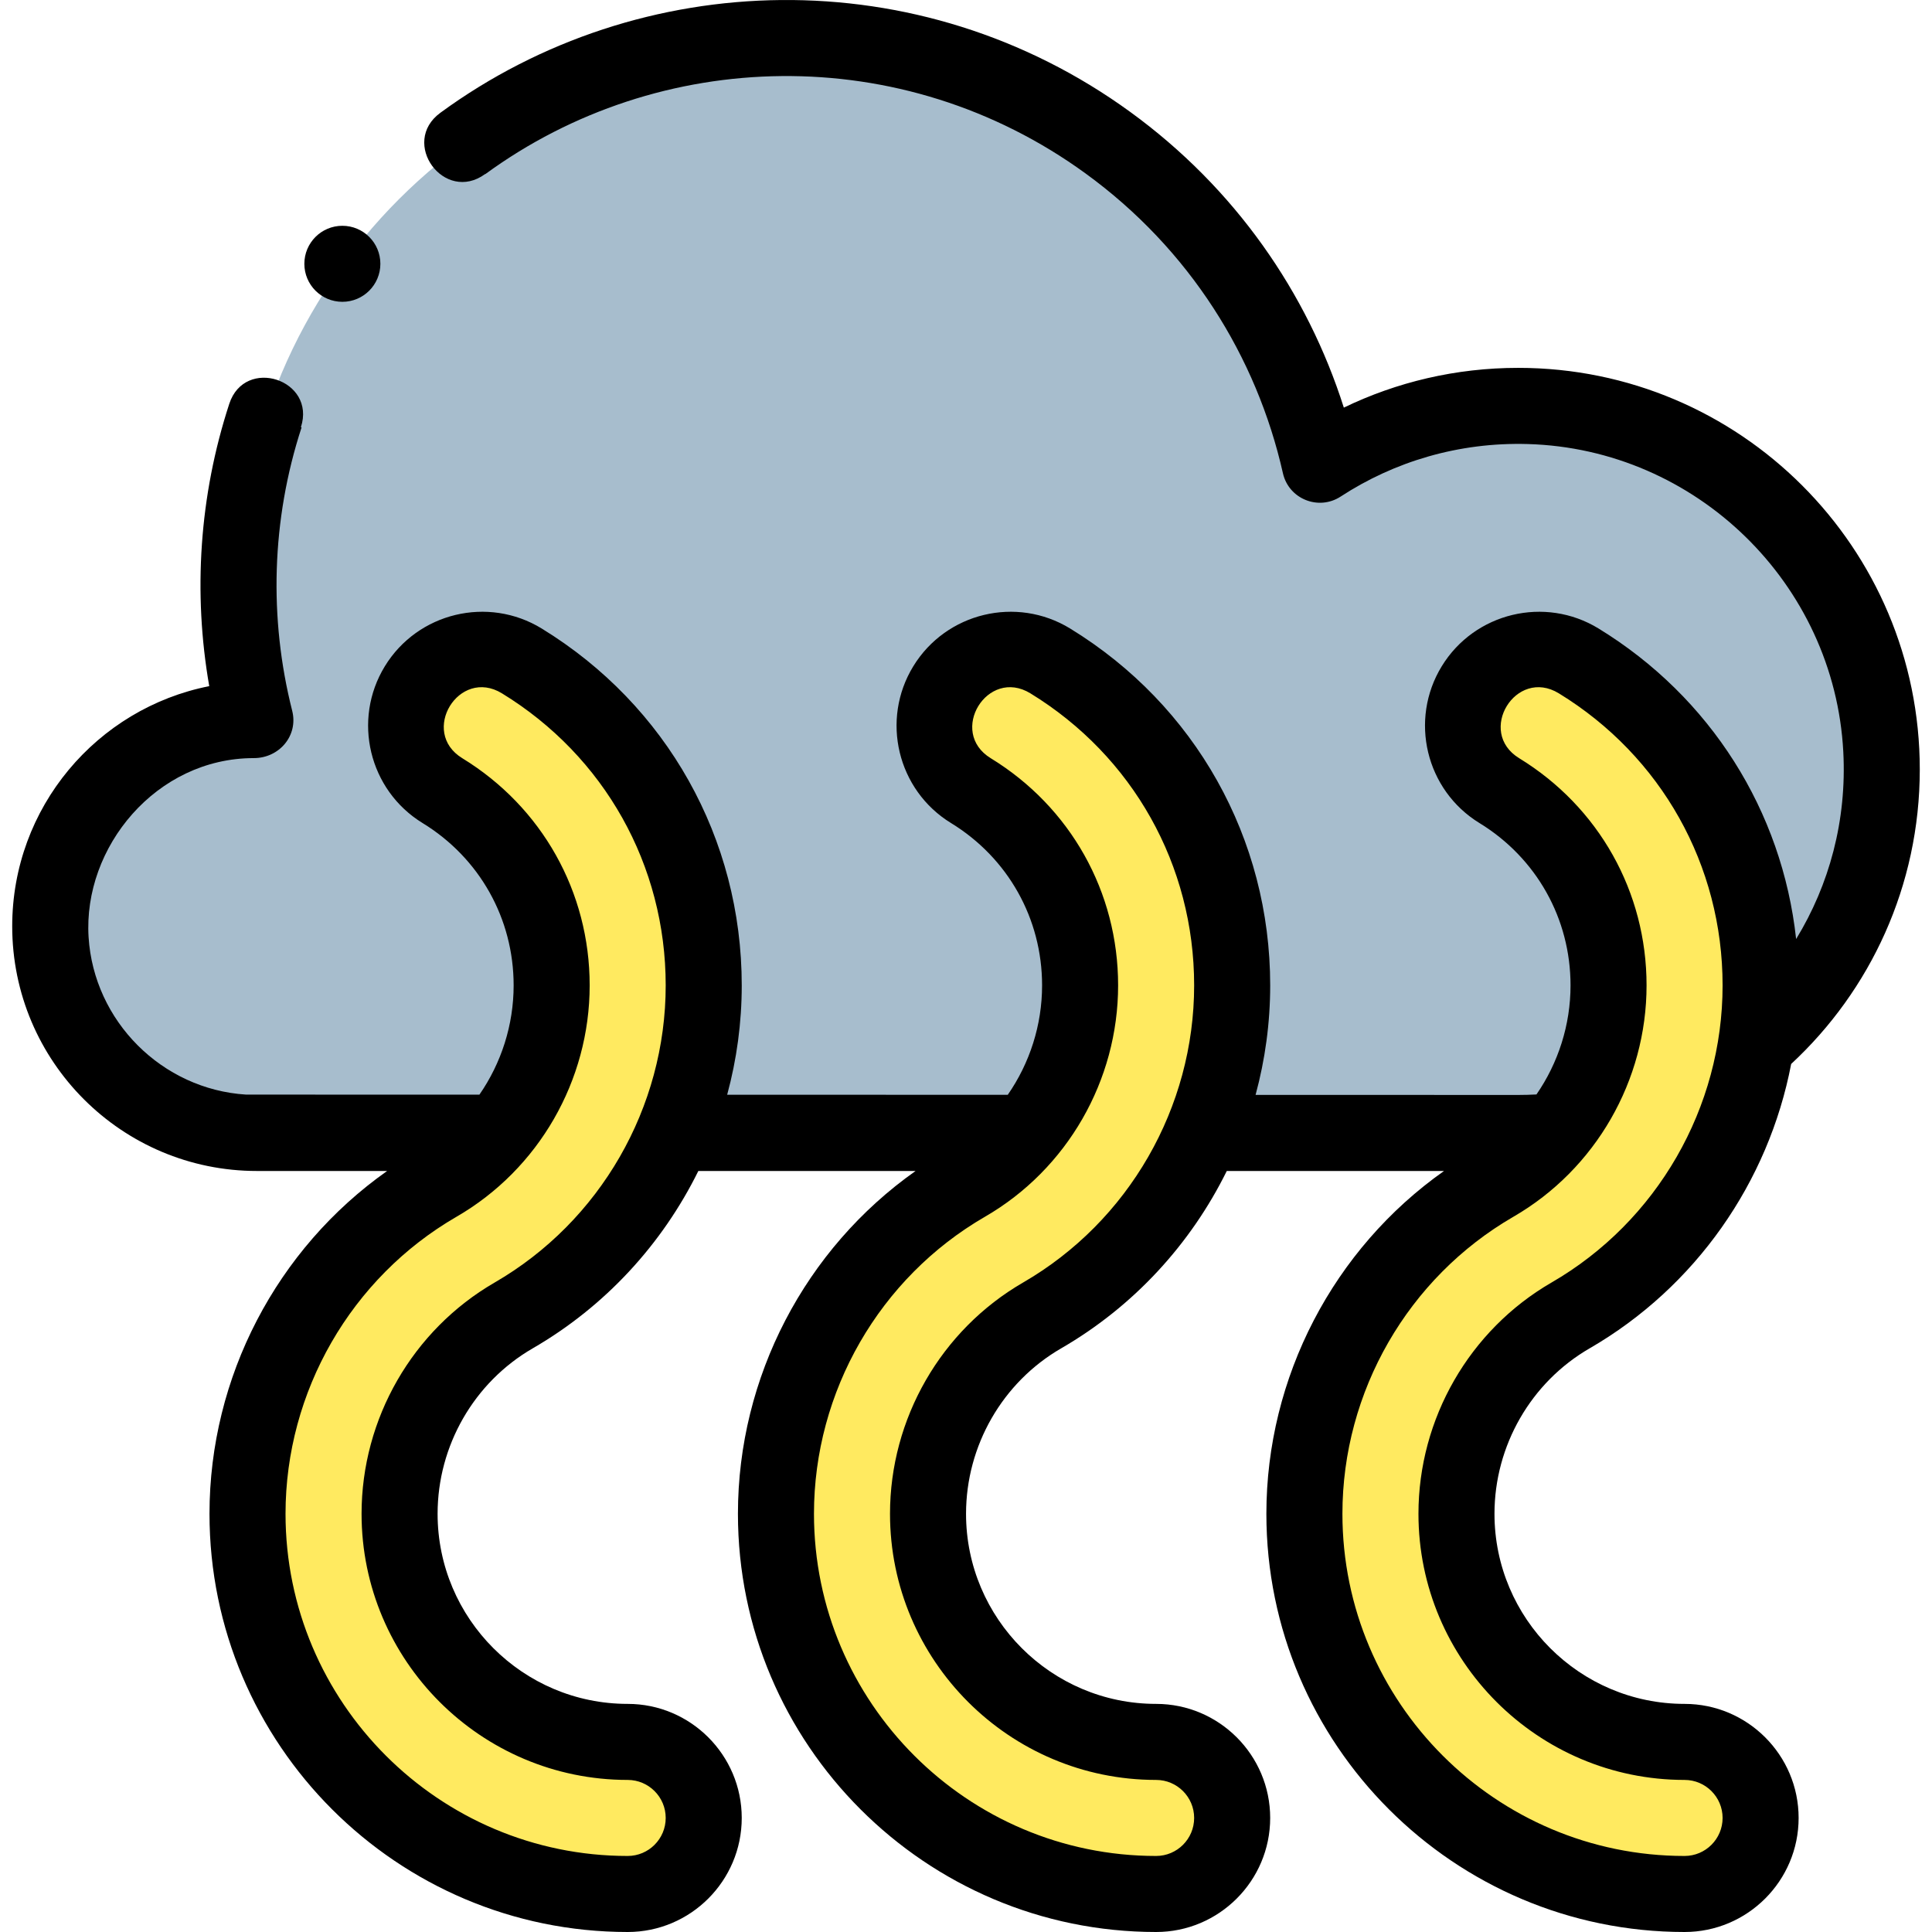 <svg id="Capa_1" enable-background="new 0 0 508.185 508.185" height="512" viewBox="0 0 508.185 508.185" width="512" xmlns="http://www.w3.org/2000/svg"><g><path d="m399.112 106.873c-19.136 0-36.96 5.619-51.912 15.297-14.563-64.111-71.904-111.968-140.423-111.968-79.529 0-144 64.471-144 144 0 12.161 1.508 23.969 4.346 35.249-29.714.369-53.689 24.571-53.689 54.373 0 30.032 24.346 54.378 54.378 54.378h331.301c52.834 0 95.664-42.83 95.664-95.664s-42.831-95.665-95.665-95.665z" fill="#a7bdcd"/><path d="m165.105 498.185c-55.14 0-100-44.86-100-100 0-35.707 19.153-68.967 49.986-86.802 18.513-10.709 30.014-30.71 30.014-52.198 0-21.059-10.74-40.207-28.73-51.221-9.42-5.768-12.382-18.08-6.614-27.5s18.08-12.382 27.5-6.614c29.958 18.342 47.844 50.243 47.844 85.335 0 35.718-19.153 68.987-49.985 86.822-18.514 10.709-30.015 30.703-30.015 52.178 0 33.084 26.916 60 60 60 11.046 0 20 8.954 20 20s-8.954 20-20 20zm159-20c0-11.046-8.954-20-20-20-33.084 0-60-26.916-60-60 0-21.475 11.501-41.468 30.015-52.178 30.832-17.835 49.985-51.104 49.985-86.822 0-35.092-17.886-66.993-47.844-85.335-9.42-5.768-21.732-2.806-27.5 6.614s-2.806 21.732 6.614 27.5c17.99 11.014 28.73 30.162 28.73 51.221 0 21.487-11.501 41.488-30.014 52.198-30.833 17.835-49.986 51.096-49.986 86.802 0 55.14 44.86 100 100 100 11.046 0 20-8.954 20-20zm139 0c0-11.046-8.954-20-20-20-33.084 0-60-26.916-60-60 0-21.475 11.501-41.468 30.015-52.178 30.832-17.835 49.985-51.104 49.985-86.822 0-35.092-17.886-66.993-47.844-85.335-9.42-5.768-21.732-2.806-27.5 6.614s-2.806 21.732 6.614 27.5c17.99 11.014 28.73 30.162 28.73 51.221 0 21.487-11.501 41.488-30.014 52.198-30.833 17.835-49.986 51.096-49.986 86.802 0 55.14 44.86 100 100 100 11.046 0 20-8.954 20-20z" fill="#ffea60"/><path d="m418.127 354.664c27.865-16.119 47.056-43.693 53.015-74.804 20.808-19.291 33.831-46.862 33.831-77.474 0-58.335-47.29-105.625-105.625-105.625-16.438 0-31.999 3.755-45.872 10.454-9.607-30.206-28.591-57.724-56.2-77.786-55.492-40.323-128.874-38.208-181.422.217-10.772 7.86.992 23.985 11.765 16.125l.016.044c45.726-33.451 109.591-35.299 157.885-.206 27.391 19.904 45.027 48.243 51.934 78.865 1.528 6.775 9.362 9.936 15.18 6.142 14.079-9.182 31.026-14.335 49.204-13.819 44.294 1.256 80.675 36.692 83.013 80.942.956 18.095-3.709 35.046-12.405 49.263-3.675-33.712-22.516-63.651-51.961-81.68-14.11-8.637-32.613-4.187-41.25 9.921-8.638 14.108-4.188 32.612 9.92 41.25 14.998 9.182 23.952 25.142 23.952 42.692 0 10.409-3.232 20.398-8.962 28.693-1.587.088-3.186.132-4.796.132l-69.085-.019c2.518-9.283 3.843-18.96 3.843-28.807 0-38.601-19.672-73.689-52.622-93.864-14.11-8.637-32.613-4.187-41.25 9.921-8.638 14.108-4.188 32.612 9.92 41.25 14.998 9.182 23.952 25.142 23.952 42.692 0 10.449-3.257 20.475-9.029 28.789l-73.804-.02c2.512-9.272 3.832-18.936 3.832-28.769 0-38.601-19.672-73.689-52.622-93.864-14.11-8.637-32.613-4.187-41.25 9.921-8.638 14.108-4.188 32.612 9.92 41.25 14.998 9.182 23.952 25.142 23.952 42.692 0 10.433-3.247 20.445-9.003 28.751l-61.384-.016c-22.108-1.39-40.026-19.309-41.416-41.418-1.487-23.647 17.77-47.094 43.461-47.094 6.713 0 11.743-5.936 10.096-12.443-6.149-24.289-5.491-50.177 2.467-74.542l-.18-.043c4.095-12.535-14.746-18.69-18.841-6.155-7.908 24.217-9.541 49.743-5.266 74.258-29.547 5.837-51.828 31.893-51.828 63.153 0 35.553 28.822 64.375 64.375 64.375h34.244c-29.043 20.486-46.726 54.202-46.726 90.175 0 60.654 49.346 110 110 110 16.542 0 30-13.458 30-30s-13.458-30-30-30c-27.57 0-50-22.43-50-50 0-17.917 9.588-34.594 25.021-43.521 19.07-11.031 34.078-27.429 43.562-46.653h57.142c-29.043 20.486-46.726 54.202-46.726 90.175 0 60.654 49.346 110 110 110 16.542 0 30-13.458 30-30s-13.458-30-30-30c-27.57 0-50-22.43-50-50 0-17.917 9.588-34.594 25.021-43.521 19.07-11.031 34.078-27.429 43.562-46.653h57.142c-29.043 20.486-46.726 54.202-46.726 90.175 0 60.654 49.346 110 110 110 16.542 0 30-13.458 30-30s-13.458-30-30-30c-27.57 0-50-22.43-50-50 .002-17.917 9.59-34.594 25.024-43.521zm-288.014-17.313c-21.594 12.491-35.008 35.801-35.008 60.834 0 38.598 31.402 70 70 70 5.514 0 10 4.486 10 10s-4.486 10-10 10c-49.626 0-90-40.374-90-90 0-32.148 17.24-62.092 44.994-78.146 21.592-12.491 35.006-35.809 35.006-60.854 0-24.567-12.527-46.903-33.509-59.749-11.306-6.922-.863-23.98 10.443-17.058 26.966 16.51 43.065 45.223 43.065 76.807.001 32.161-17.239 62.112-44.991 78.166zm139 0c-21.594 12.491-35.008 35.801-35.008 60.834 0 38.598 31.402 70 70 70 5.514 0 10 4.486 10 10s-4.486 10-10 10c-49.626 0-90-40.374-90-90 0-32.148 17.24-62.092 44.994-78.146 21.592-12.491 35.006-35.809 35.006-60.854 0-24.567-12.527-46.903-33.509-59.749-11.306-6.922-.863-23.98 10.443-17.058 26.966 16.51 43.065 45.223 43.065 76.807.001 32.161-17.239 62.112-44.991 78.166zm103.992 60.834c0 38.598 31.402 70 70 70 5.514 0 10 4.486 10 10s-4.486 10-10 10c-49.626 0-90-40.374-90-90 0-32.148 17.24-62.092 44.994-78.146 21.592-12.491 35.006-35.809 35.006-60.854 0-24.567-12.527-46.903-33.509-59.749-11.306-6.922-.863-23.98 10.443-17.058 26.966 16.51 43.065 45.223 43.065 76.807 0 32.161-17.24 62.112-44.992 78.166-21.593 12.491-35.007 35.801-35.007 60.834zm-293.049-328.796c0-5.522 4.476-9.998 9.998-9.998s9.998 4.476 9.998 9.998-4.476 9.999-9.998 9.999c-5.522-.001-9.998-4.477-9.998-9.999z"/></g></svg>
